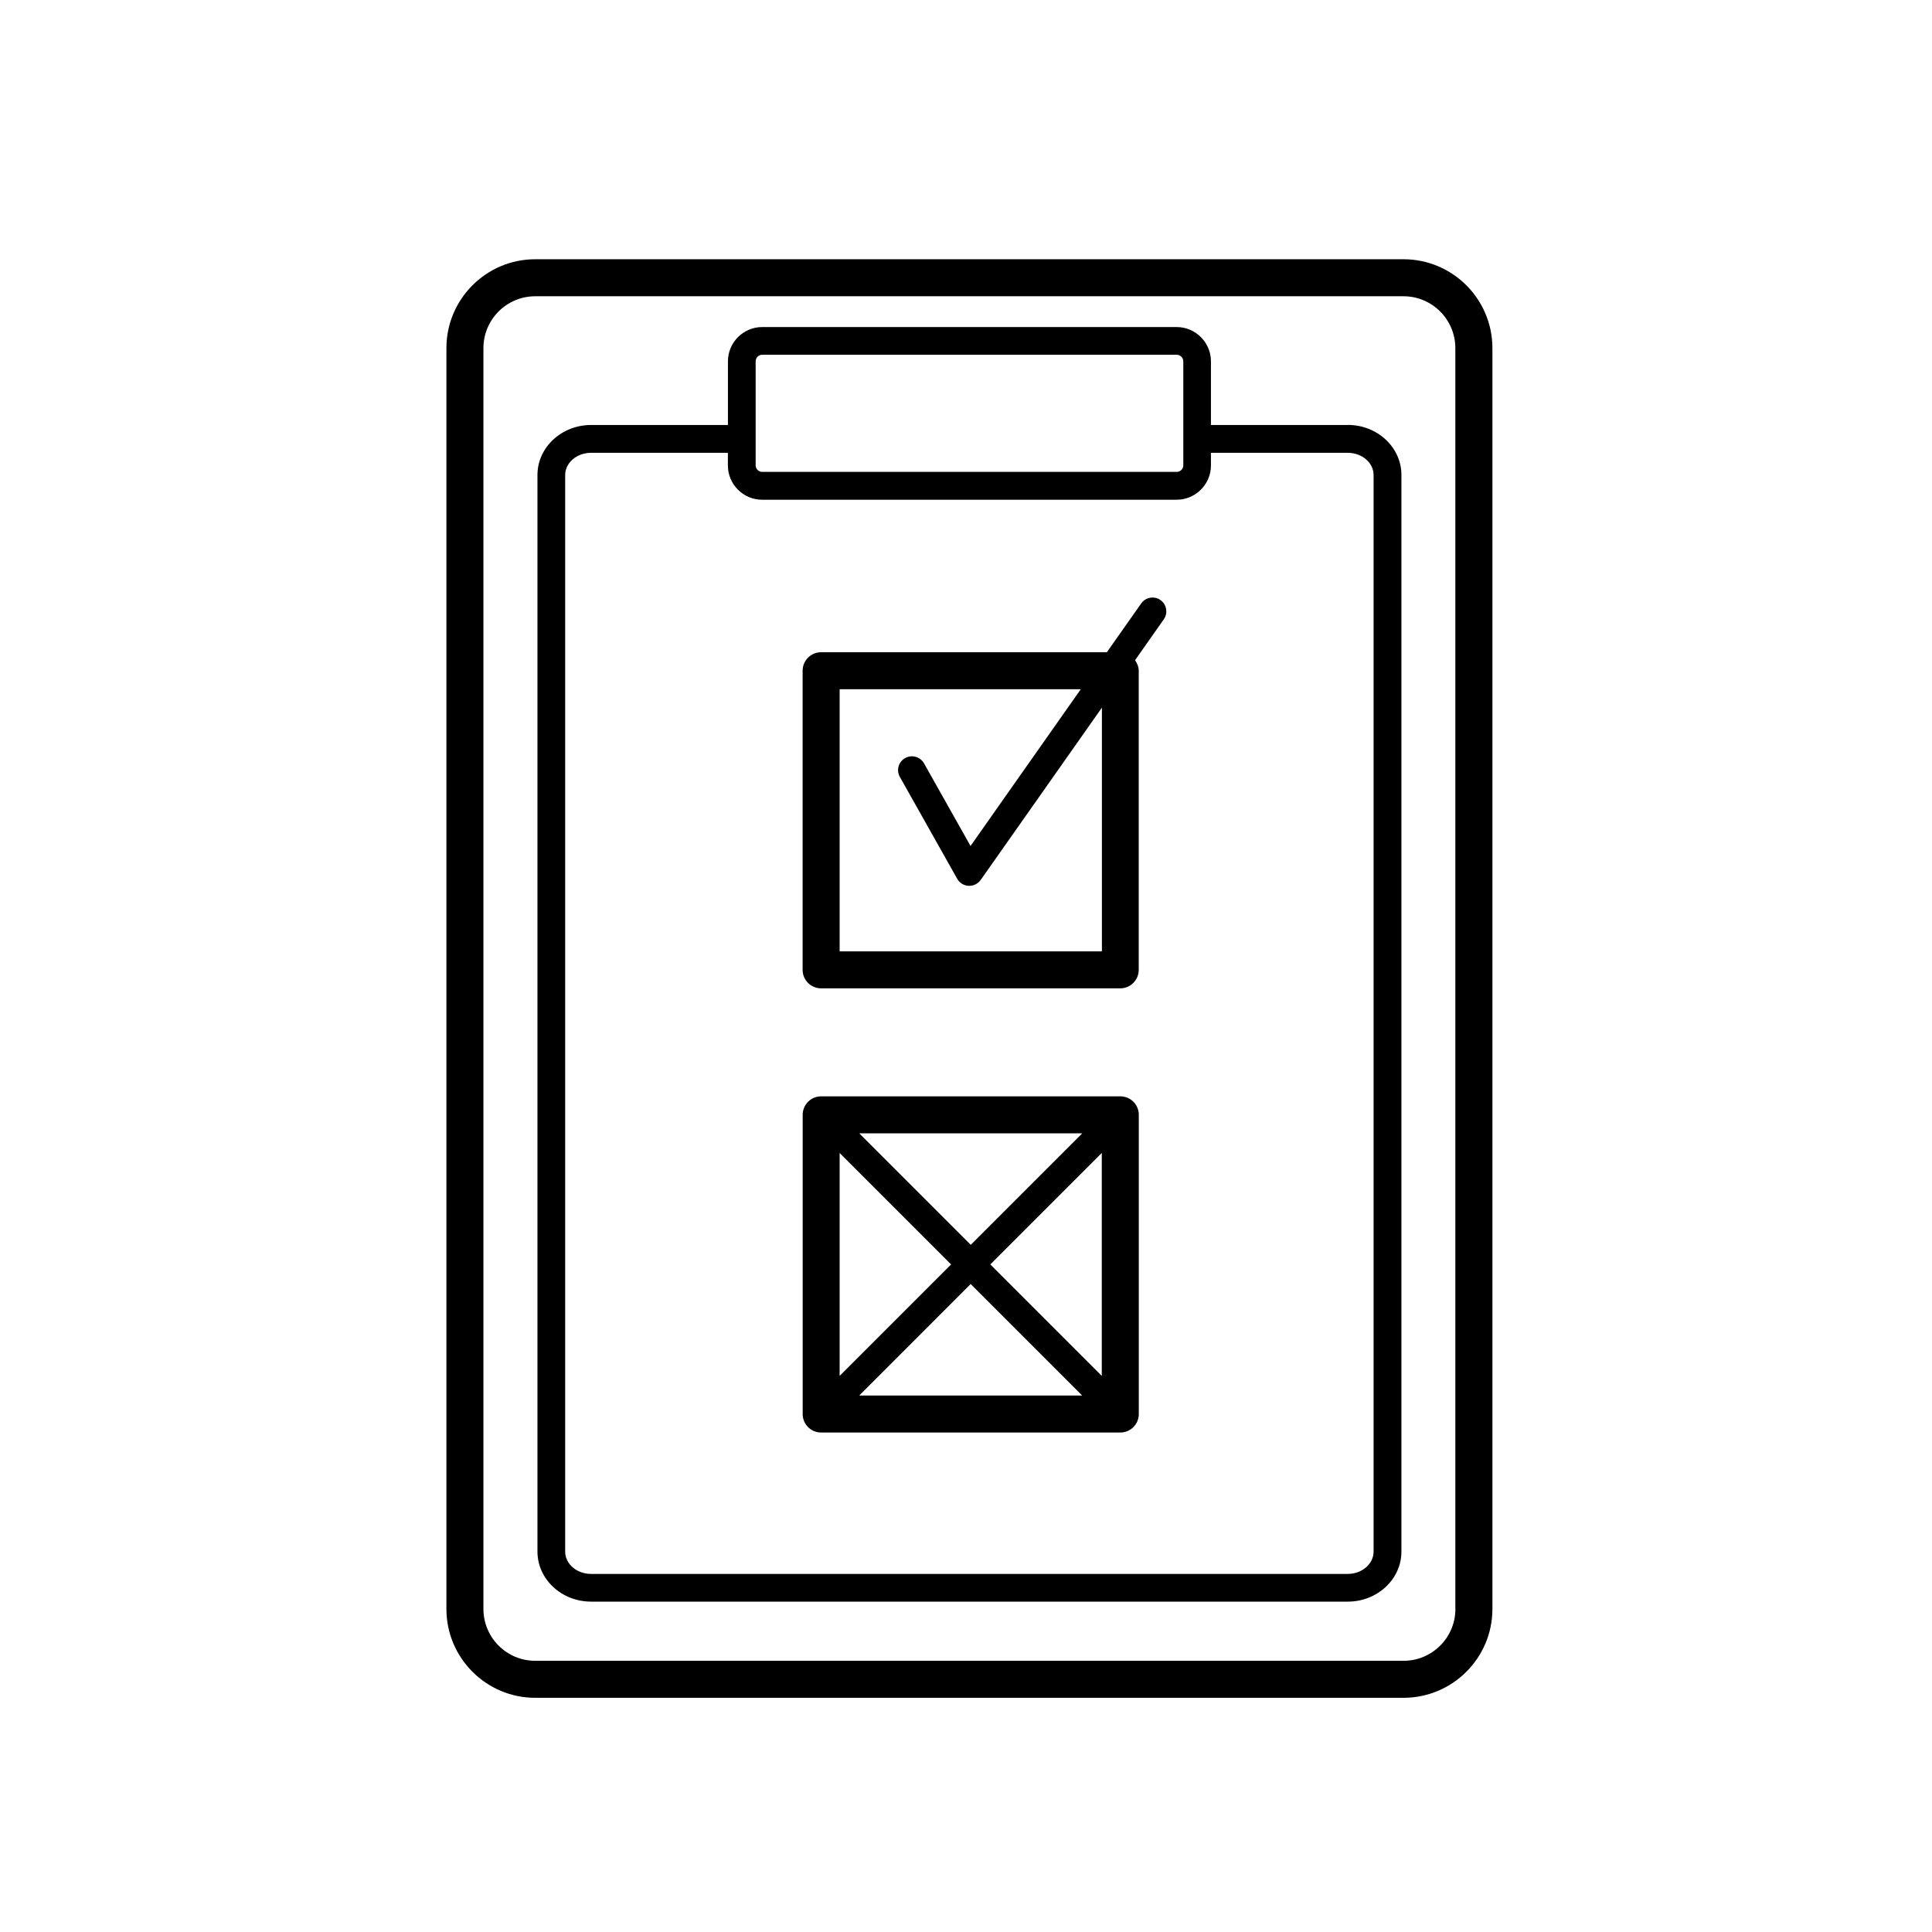 <?xml version="1.0" encoding="utf-8"?>
<!-- Generated by IcoMoon.io -->
<!DOCTYPE svg PUBLIC "-//W3C//DTD SVG 1.1//EN" "http://www.w3.org/Graphics/SVG/1.1/DTD/svg11.dtd">
<svg version="1.1" xmlns="http://www.w3.org/2000/svg" xmlns:xlink="http://www.w3.org/1999/xlink" width="32" height="32" viewBox="0 0 32 32">
<g>
</g>
	<path d="M18.25 15.758h-4.343v-4.342h3.994l-1.826 2.596-0.77-1.368c-0.062-0.11-0.202-0.15-0.313-0.088-0.111 0.062-0.15 0.202-0.087 0.313l0.949 1.686c0.038 0.069 0.11 0.113 0.189 0.117 0.004 0 0.008 0 0.011 0 0.075 0 0.145-0.036 0.189-0.097l2.008-2.854-0 4.037zM19.222 9.939c-0.104-0.073-0.248-0.048-0.32 0.056l-0.569 0.808h-4.733c-0.17 0-0.306 0.138-0.306 0.306v4.955c0 0.17 0.137 0.306 0.306 0.306l4.955 0c0.169 0 0.306-0.137 0.306-0.306v-4.955c0-0.066-0.026-0.123-0.061-0.174l0.476-0.677c0.073-0.104 0.048-0.247-0.056-0.32zM16.403 20.943l1.846-1.846v3.692l-1.846-1.846zM16.078 21.268l1.846 1.846h-3.692l1.845-1.846zM14.233 18.772h3.692l-1.846 1.846-1.846-1.846zM15.753 20.943l-1.846 1.846v-3.692l1.846 1.846zM18.556 18.159h-4.955c-0.17 0-0.306 0.137-0.306 0.306v4.956c0 0.17 0.137 0.306 0.306 0.306l4.955 0c0.169 0 0.306-0.137 0.306-0.306v-4.956c0-0.17-0.137-0.306-0.306-0.306zM23.247 4.294h-14.382c-0.811 0-1.471 0.66-1.471 1.472v20.884c0 0.811 0.66 1.471 1.471 1.471h14.382c0.812 0 1.472-0.66 1.472-1.471v-20.884c0-0.812-0.66-1.472-1.472-1.472zM24.106 26.65c0 0.473-0.385 0.858-0.858 0.858h-14.383c-0.474 0-0.858-0.385-0.858-0.858l-0-20.884c0-0.474 0.385-0.859 0.858-0.859h14.382c0.474 0 0.858 0.386 0.858 0.859l0 20.884zM22.323 7.039h-2.266v-1.054c0-0.313-0.255-0.568-0.568-0.568h-6.864c-0.314 0-0.568 0.255-0.568 0.568v1.054h-2.266c-0.49 0-0.889 0.371-0.889 0.828v17.832c0 0.457 0.398 0.829 0.889 0.829h12.533c0.49 0 0.888-0.372 0.888-0.829v-17.832c0-0.457-0.398-0.829-0.888-0.829zM12.516 7.039v-1.054c0-0.060 0.049-0.109 0.109-0.109h6.865c0.060 0 0.109 0.048 0.109 0.109v1.723c0 0.059-0.048 0.108-0.109 0.108h-6.865c-0.059 0-0.109-0.048-0.109-0.108v-0.209l0-0.46zM22.751 25.7c0 0.203-0.192 0.369-0.428 0.369h-12.533c-0.237 0-0.429-0.165-0.429-0.369l0-17.832c0-0.203 0.192-0.368 0.429-0.368h2.266v0.209c0 0.313 0.254 0.568 0.568 0.568h6.865c0.313 0 0.568-0.255 0.568-0.568v-0.209h2.266c0.236 0 0.428 0.165 0.428 0.368l-0 17.832z" fill="#000000" />
</svg>
